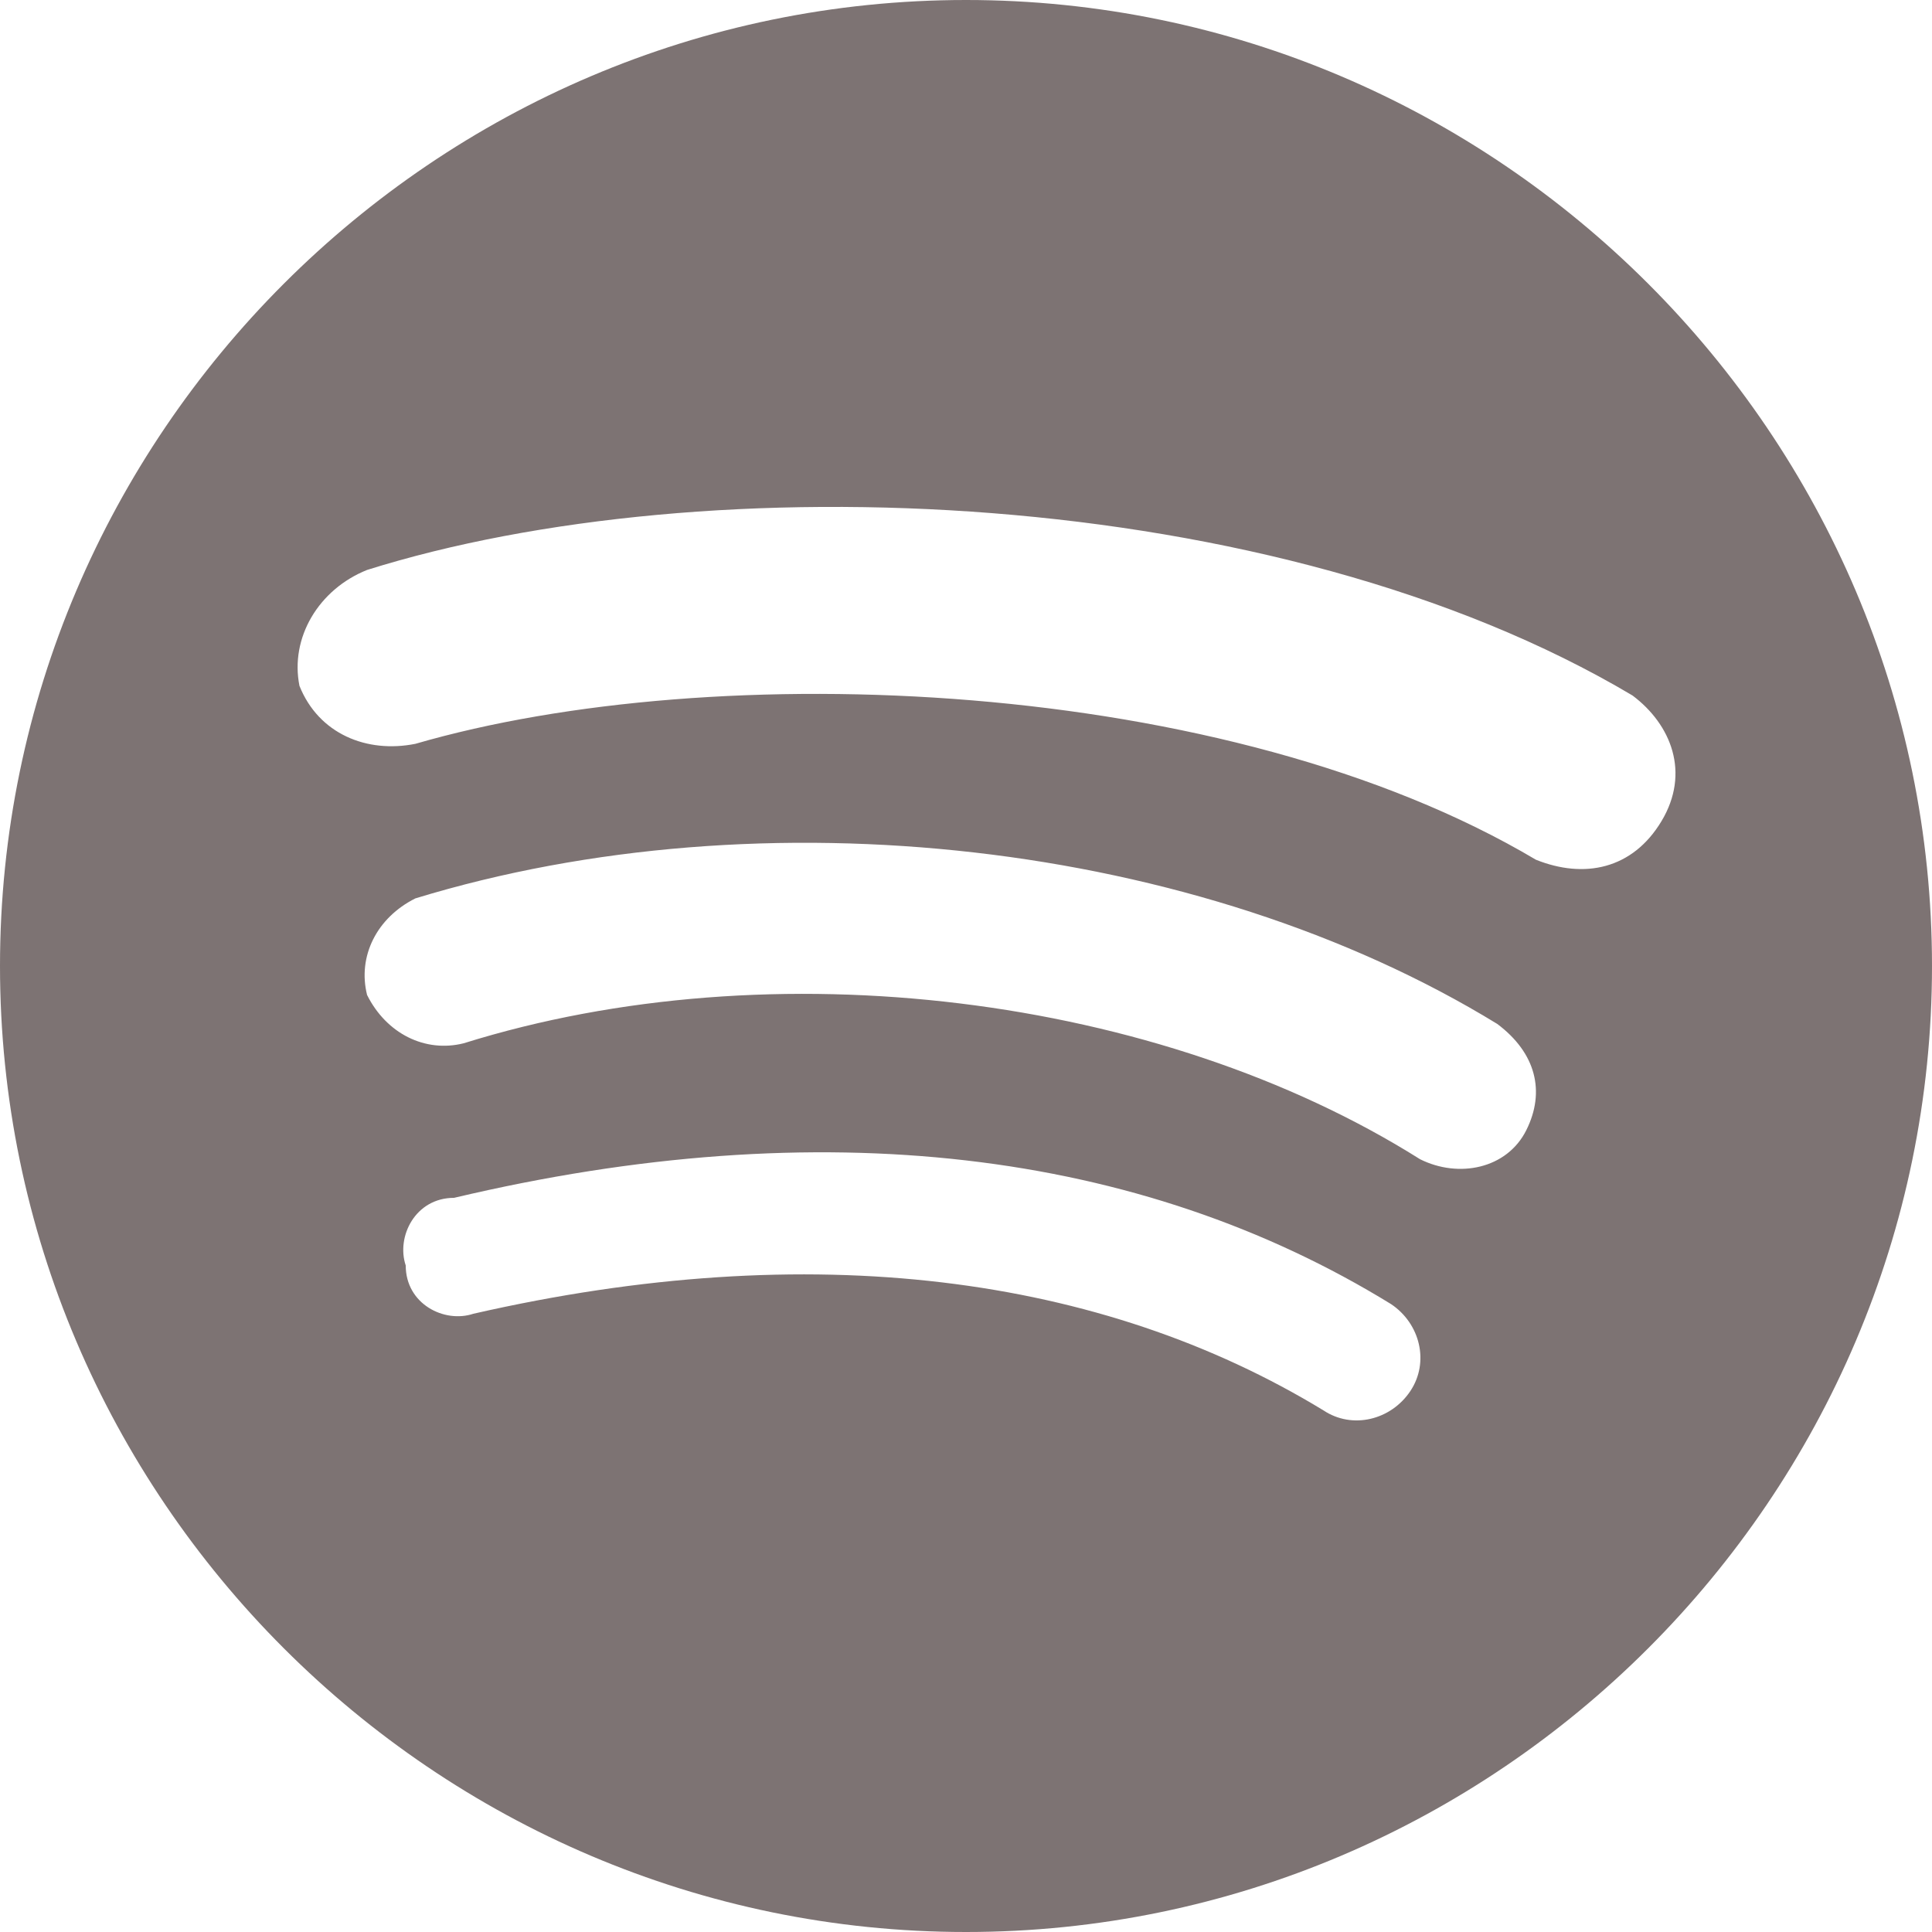 <svg width="60" height="60" x="0px" y="0px" viewBox="0 0 20 20" xmlns="http://www.w3.org/2000/svg">
  <g>
    <g>
      <g>
        <path fill="rgb(125, 115, 115)"
          d="M10,0C4.5,0,0,4.5,0,10c0,5.5,4.5,10,10,10c5.5,0,10-4.5,10-10C20,4.5,15.5,0,10,0z M14.6,14.4
                        c-0.2,0.3-0.6,0.4-0.9,0.2c-2.3-1.4-5.3-1.8-8.8-1c-0.3,0.1-0.7-0.1-0.7-0.5c-0.1-0.3,0.1-0.7,0.5-0.7c3.8-0.9,7.1-0.5,9.7,1.1
                        C14.7,13.7,14.8,14.1,14.6,14.4z M15.8,11.7c-0.2,0.4-0.7,0.5-1.1,0.3C12,10.3,8,9.8,4.8,10.8c-0.4,0.1-0.8-0.1-1-0.5
                        c-0.1-0.4,0.1-0.8,0.5-1c3.6-1.1,8.1-0.6,11.2,1.3C15.9,10.9,16,11.3,15.8,11.7z M15.9,8.9C12.7,7,7.4,6.8,4.3,7.7
                        c-0.5,0.1-1-0.1-1.2-0.6C3,6.6,3.3,6.1,3.8,5.9c3.5-1.1,9.4-0.9,13.1,1.3c0.4,0.3,0.6,0.8,0.3,1.3C16.9,9,16.4,9.1,15.9,8.9z" />
      </g>
    </g>
  </g>
</svg>
